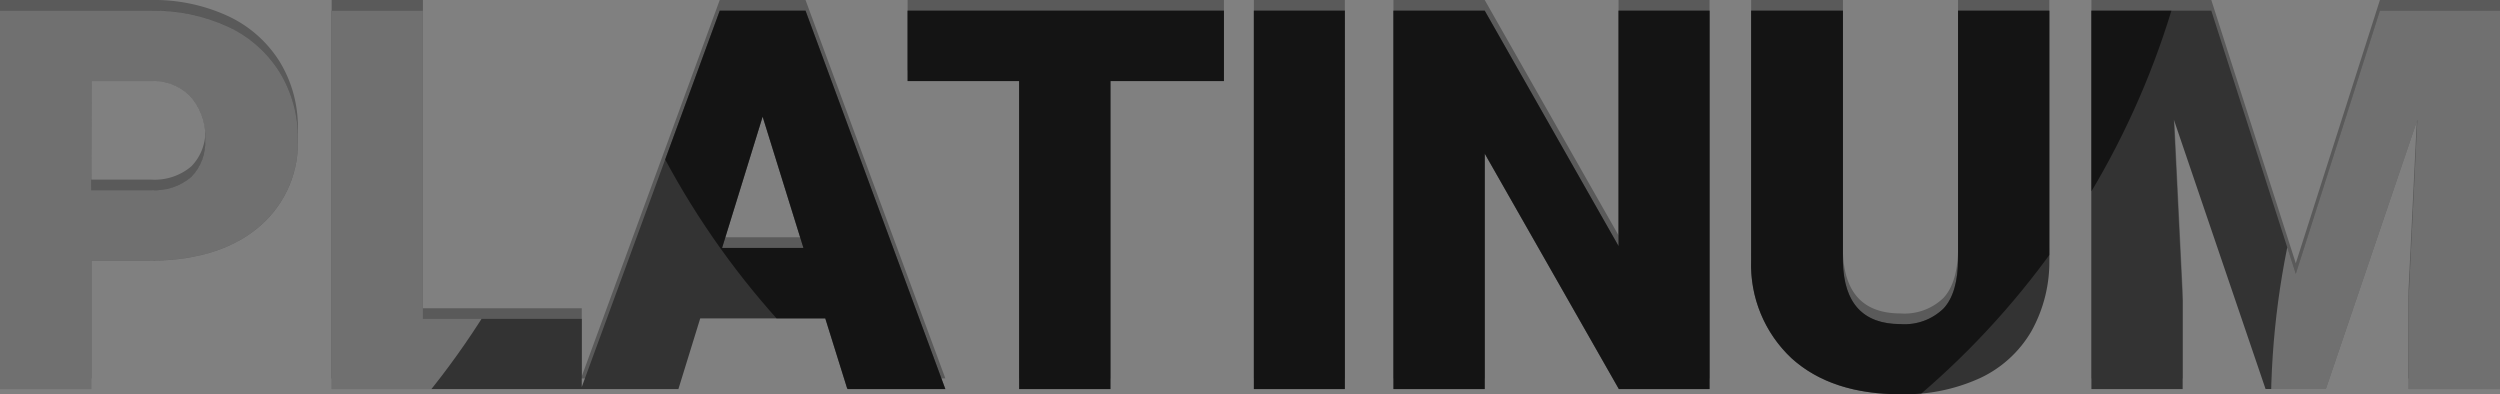 <svg id="PLATINUM_Copy" data-name="PLATINUM Copy" xmlns="http://www.w3.org/2000/svg" xmlns:xlink="http://www.w3.org/1999/xlink" width="221.929" height="35" viewBox="0 0 221.929 35">
  <rect x="0" y="0" width="221.929" height="35" fill="#808080" stroke="none"/>
  <defs>
    <clipPath id="clip-path">
      <path id="Mask" d="M159.053,30.871a11.36,11.36,0,0,1-3.6-8.721V0H163.6V22.311q.138,5.515,5.122,5.514a4.959,4.959,0,0,0,3.807-1.384q1.292-1.385,1.292-4.5V0h8.1V21.988a12.638,12.638,0,0,1-1.592,6.472,10.308,10.308,0,0,1-4.568,4.164,16.089,16.089,0,0,1-7.037,1.431Q162.584,34.055,159.053,30.871Zm-98.83,2.723H29.443V0h8.1V27.364h14.1v6.048L63.893,0h7.614L83.92,33.592l-8.7,0L73.26,27.318h-11.1l-1.938,6.276h0ZM64.1,21.065h7.222L67.7,9.414ZM213.808,33.593V25.749l.784-16.059-8.122,23.9h-5.352L192.973,9.668l.785,16.081v7.844h-8.1V0H196.3l7.5,23.372L211.27,0h10.66V33.593Zm-70.1,0L131.8,12.69v20.9h-8.1V0h8.1l11.883,20.9V0h8.076V33.593Zm-32.4,0V0h8.075V33.593Zm-20.837,0V6.252h-9.9V0h28.079V6.252H98.573V33.593Zm-82.378,0H0V0H13.406a15.688,15.688,0,0,1,6.817,1.419,10.744,10.744,0,0,1,4.592,4.037A11.084,11.084,0,0,1,26.441,11.4a9.761,9.761,0,0,1-3.519,7.856c-2.335,1.952-5.584,2.942-9.655,2.942H8.1v11.4h0Zm0-17.65h5.307a5.024,5.024,0,0,0,3.587-1.177,4.392,4.392,0,0,0,1.234-3.323,5.427,5.427,0,0,0-1.268-3.76A4.514,4.514,0,0,0,13.5,6.252H8.1Z" fill="#333"/>
    </clipPath>
  </defs>
  <path id="Mask-2" data-name="Mask" d="M159.053,30.871a11.36,11.36,0,0,1-3.6-8.721V0H163.6V22.311q.138,5.515,5.122,5.514a4.959,4.959,0,0,0,3.807-1.384q1.292-1.385,1.292-4.5V0h8.1V21.988a12.638,12.638,0,0,1-1.592,6.472,10.308,10.308,0,0,1-4.568,4.164,16.089,16.089,0,0,1-7.037,1.431Q162.584,34.055,159.053,30.871Zm-98.83,2.723H29.443V0h8.1V27.364h14.1v6.048L63.893,0h7.614L83.92,33.592l-8.7,0L73.26,27.318h-11.1l-1.938,6.276h0ZM64.1,21.065h7.222L67.7,9.414ZM213.808,33.593V25.749l.784-16.059-8.122,23.9h-5.352L192.973,9.668l.785,16.081v7.844h-8.1V0H196.3l7.5,23.372L211.27,0h10.66V33.593Zm-70.1,0L131.8,12.69v20.9h-8.1V0h8.1l11.883,20.9V0h8.076V33.593Zm-32.4,0V0h8.075V33.593Zm-20.837,0V6.252h-9.9V0h28.079V6.252H98.573V33.593Zm-82.378,0H0V0H13.406a15.688,15.688,0,0,1,6.817,1.419,10.744,10.744,0,0,1,4.592,4.037A11.084,11.084,0,0,1,26.441,11.4a9.761,9.761,0,0,1-3.519,7.856c-2.335,1.952-5.584,2.942-9.655,2.942H8.1v11.4h0Zm0-17.65h5.307a5.024,5.024,0,0,0,3.587-1.177,4.392,4.392,0,0,0,1.234-3.323,5.427,5.427,0,0,0-1.268-3.76A4.514,4.514,0,0,0,13.5,6.252H8.1Z" opacity="0.3"/>
  <g id="Oval" transform="translate(0 0.945)">
    <path id="Mask-3" data-name="Mask" d="M159.053,30.871a11.36,11.36,0,0,1-3.6-8.721V0H163.6V22.311q.138,5.515,5.122,5.514a4.959,4.959,0,0,0,3.807-1.384q1.292-1.385,1.292-4.5V0h8.1V21.988a12.638,12.638,0,0,1-1.592,6.472,10.308,10.308,0,0,1-4.568,4.164,16.089,16.089,0,0,1-7.037,1.431Q162.584,34.055,159.053,30.871Zm-98.83,2.723H29.443V0h8.1V27.364h14.1v6.048L63.893,0h7.614L83.92,33.592l-8.7,0L73.26,27.318h-11.1l-1.938,6.276h0ZM64.1,21.065h7.222L67.7,9.414ZM213.808,33.593V25.749l.784-16.059-8.122,23.9h-5.352L192.973,9.668l.785,16.081v7.844h-8.1V0H196.3l7.5,23.372L211.27,0h10.66V33.593Zm-70.1,0L131.8,12.69v20.9h-8.1V0h8.1l11.883,20.9V0h8.076V33.593Zm-32.4,0V0h8.075V33.593Zm-20.837,0V6.252h-9.9V0h28.079V6.252H98.573V33.593Zm-82.378,0H0V0H13.406a15.688,15.688,0,0,1,6.817,1.419,10.744,10.744,0,0,1,4.592,4.037A11.084,11.084,0,0,1,26.441,11.4a9.761,9.761,0,0,1-3.519,7.856c-2.335,1.952-5.584,2.942-9.655,2.942H8.1v11.4h0Zm0-17.65h5.307a5.024,5.024,0,0,0,3.587-1.177,4.392,4.392,0,0,0,1.234-3.323,5.427,5.427,0,0,0-1.268-3.76A4.514,4.514,0,0,0,13.5,6.252H8.1Z" fill="#333"/>
    <g id="Oval-2" data-name="Oval" clip-path="url(#clip-path)">
      <circle id="Oval-3" data-name="Oval" cx="72.769" cy="72.769" r="72.769" transform="translate(-91.372 -84.537)" fill="#fff" opacity="0.3"/>
      <circle id="Oval-4" data-name="Oval" cx="72.769" cy="72.769" r="72.769" transform="translate(201.592 -37.285)" fill="#fff" opacity="0.3"/>
      <circle id="Oval-5" data-name="Oval" cx="72.769" cy="72.769" r="72.769" transform="translate(50.385 -93.988)" opacity="0.6"/>
    </g>
  </g>
</svg>
